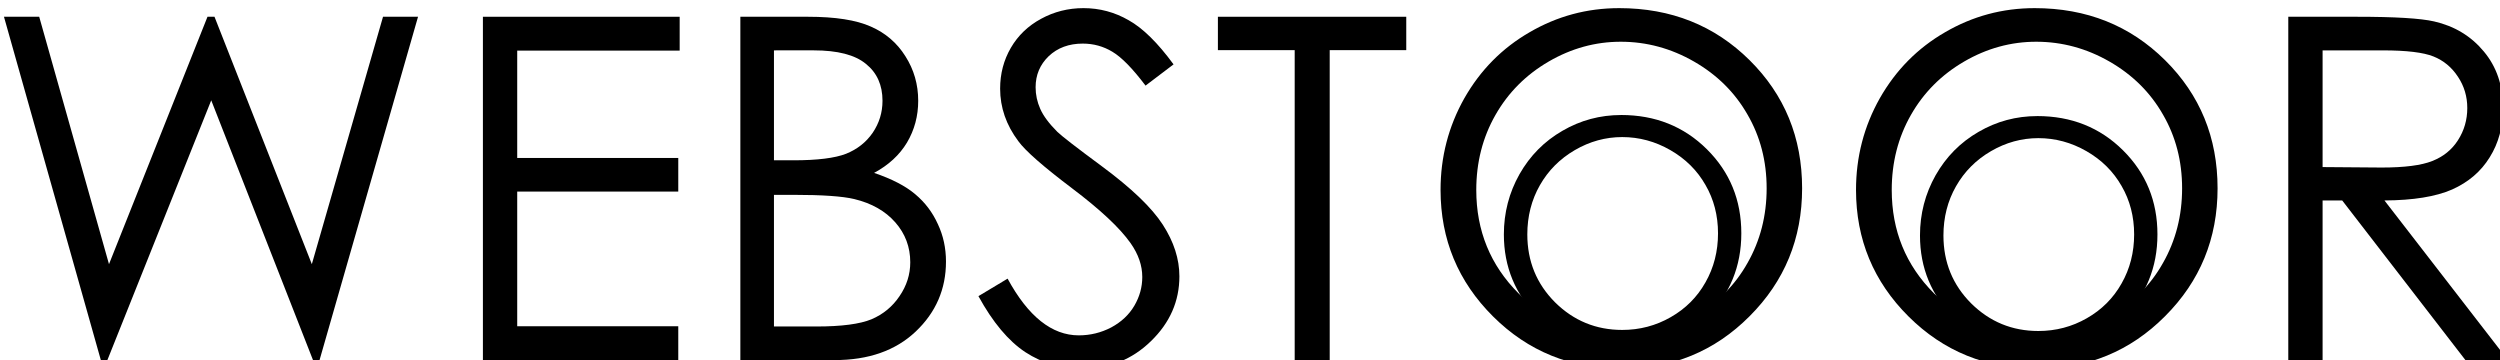 <?xml version="1.0" encoding="UTF-8" standalone="no"?>
<!-- Created with Inkscape (http://www.inkscape.org/) -->

<svg
   xmlns:dc="http://purl.org/dc/elements/1.1/"
   xmlns:cc="http://creativecommons.org/ns#"
   xmlns:rdf="http://www.w3.org/1999/02/22-rdf-syntax-ns#"
   xmlns:svg="http://www.w3.org/2000/svg"
   xmlns="http://www.w3.org/2000/svg"
   xmlns:sodipodi="http://sodipodi.sourceforge.net/DTD/sodipodi-0.dtd"
   xmlns:inkscape="http://www.inkscape.org/namespaces/inkscape"
   width="55.438mm"
   height="7.984mm"
   viewBox="0 0 55.438 7.984"
   version="1.1"
   id="svg8"
   inkscape:version="0.92.4 (5da689c313, 2019-01-14)"
   sodipodi:docname="Logo.svg">
  <defs
     id="defs2" />
  <sodipodi:namedview
     id="base"
     pagecolor="#ffffff"
     bordercolor="#666666"
     borderopacity="1.0"
     inkscape:pageopacity="0.0"
     inkscape:pageshadow="2"
     inkscape:zoom="3.959798"
     inkscape:cx="102.99835"
     inkscape:cy="3.5765476"
     inkscape:document-units="mm"
     inkscape:current-layer="flowRoot815"
     showgrid="false"
     fit-margin-top="0"
     fit-margin-left="0"
     fit-margin-right="0"
     fit-margin-bottom="0"
     inkscape:window-width="1920"
     inkscape:window-height="1051"
     inkscape:window-x="-9"
     inkscape:window-y="-9"
     inkscape:window-maximized="1" />
  <g
     inkscape:label="Layer 1"
     inkscape:groupmode="layer"
     id="layer1"
     transform="translate(-56.059,-114.363)">
    <g
       aria-label="WEBSTOOR"
       transform="scale(0.265)"
       style="font-style:normal;font-variant:normal;font-weight:normal;font-stretch:normal;font-size:40px;line-height:1.25;font-family:'Bell MT';-inkscape-font-specification:'Bell MT';letter-spacing:0px;word-spacing:0px;fill:#000000;fill-opacity:1;stroke:none"
       id="flowRoot815">
      <path
         d="m 211.875,432.961 h 2.949 l 5.84,20.703 8.242,-20.703 h 0.586 l 8.145,20.703 5.957,-20.703 h 2.93 l -8.242,28.73 h -0.547 l -8.516,-21.738 -8.691,21.738 h -0.547 z"
         style="font-style:normal;font-variant:normal;font-weight:normal;font-stretch:normal;font-family:'Century Gothic';-inkscape-font-specification:'Century Gothic';word-spacing:0.02px"
         id="path891"
         inkscape:connector-curvature="0" />
      <path
         d="m 251.953,432.961 h 16.465 v 2.832 h -13.594 v 8.984 h 13.477 v 2.812 h -13.477 v 11.27 h 13.477 v 2.832 h -16.348 z"
         style="font-style:normal;font-variant:normal;font-weight:normal;font-stretch:normal;font-family:'Century Gothic';-inkscape-font-specification:'Century Gothic';word-spacing:0.02px"
         id="path893"
         inkscape:connector-curvature="0" />
      <path
         d="m 273.496,432.961 h 5.664 q 3.418,0 5.254,0.82 1.836,0.801 2.891,2.48 1.074,1.68 1.074,3.73 0,1.914 -0.938,3.496 -0.938,1.562 -2.754,2.539 2.246,0.762 3.457,1.797 1.211,1.016 1.875,2.48 0.684,1.445 0.684,3.145 0,3.457 -2.539,5.859 -2.52,2.383 -6.777,2.383 h -7.891 z m 2.812,2.812 v 9.199 h 1.641 q 2.988,0 4.395,-0.547 1.406,-0.566 2.227,-1.758 0.82,-1.211 0.82,-2.676 0,-1.973 -1.387,-3.086 -1.367,-1.133 -4.375,-1.133 z m 0,12.09 v 11.016 h 3.555 q 3.145,0 4.609,-0.605 1.465,-0.625 2.344,-1.934 0.898,-1.309 0.898,-2.832 0,-1.914 -1.25,-3.34 -1.25,-1.426 -3.438,-1.953 -1.465,-0.352 -5.098,-0.352 z"
         style="font-style:normal;font-variant:normal;font-weight:normal;font-stretch:normal;font-family:'Century Gothic';-inkscape-font-specification:'Century Gothic';word-spacing:0.02px"
         id="path895"
         inkscape:connector-curvature="0" />
      <path
         d="m 293.418,456.34 2.441,-1.465 q 2.578,4.746 5.957,4.746 1.445,0 2.715,-0.664 1.27,-0.684 1.934,-1.816 0.664,-1.133 0.664,-2.402 0,-1.445 -0.977,-2.832 -1.348,-1.914 -4.922,-4.609 -3.594,-2.715 -4.473,-3.926 -1.523,-2.031 -1.523,-4.395 0,-1.875 0.898,-3.418 0.898,-1.543 2.52,-2.422 1.641,-0.898 3.555,-0.898 2.031,0 3.789,1.016 1.777,0.996 3.75,3.691 l -2.344,1.777 q -1.621,-2.148 -2.773,-2.832 -1.133,-0.684 -2.48,-0.684 -1.738,0 -2.852,1.055 -1.094,1.055 -1.094,2.598 0,0.938 0.391,1.816 0.391,0.879 1.426,1.914 0.566,0.547 3.711,2.871 3.73,2.754 5.117,4.902 1.387,2.148 1.387,4.316 0,3.125 -2.383,5.43 -2.363,2.305 -5.762,2.305 -2.617,0 -4.746,-1.387 -2.129,-1.406 -3.926,-4.688 z"
         style="font-style:normal;font-variant:normal;font-weight:normal;font-stretch:normal;font-family:'Century Gothic';-inkscape-font-specification:'Century Gothic';word-spacing:0.02px"
         id="path897"
         inkscape:connector-curvature="0" />
      <path
         d="m 313.457,435.754 v -2.793 h 15.762 v 2.793 h -6.406 v 25.938 h -2.93 v -25.938 z"
         style="font-style:normal;font-variant:normal;font-weight:normal;font-stretch:normal;font-family:'Century Gothic';-inkscape-font-specification:'Century Gothic';word-spacing:0.02px"
         id="path899"
         inkscape:connector-curvature="0" />
      <path
         d="m 347.031,432.239 q 6.523,0 10.918,4.355 4.395,4.355 4.395,10.723 0,6.309 -4.395,10.703 -4.375,4.395 -10.684,4.395 -6.387,0 -10.781,-4.375 -4.395,-4.375 -4.395,-10.586 0,-4.141 1.992,-7.676 2.012,-3.535 5.469,-5.527 3.457,-2.012 7.48,-2.012 z m 0.137,2.812 q -3.184,0 -6.035,1.66 -2.852,1.66 -4.453,4.473 -1.602,2.812 -1.602,6.27 0,5.117 3.535,8.652 3.555,3.516 8.555,3.516 3.34,0 6.172,-1.621 2.852,-1.621 4.434,-4.434 1.602,-2.812 1.602,-6.25 0,-3.418 -1.602,-6.172 -1.582,-2.773 -4.473,-4.434 -2.891,-1.66 -6.133,-1.66 z"
         style="font-style:normal;font-variant:normal;font-weight:normal;font-stretch:normal;font-family:'Century Gothic';-inkscape-font-specification:'Century Gothic';word-spacing:0.02px"
         id="path901"
         inkscape:connector-curvature="0" />
      <path
         d="m 381.797,432.239 q 6.523,0 10.918,4.355 4.395,4.355 4.395,10.723 0,6.309 -4.395,10.703 -4.375,4.395 -10.684,4.395 -6.387,0 -10.781,-4.375 -4.395,-4.375 -4.395,-10.586 0,-4.141 1.992,-7.676 2.012,-3.535 5.469,-5.527 3.457,-2.012 7.48,-2.012 z m 0.137,2.812 q -3.184,0 -6.035,1.66 -2.852,1.66 -4.453,4.473 -1.602,2.812 -1.602,6.27 0,5.117 3.535,8.652 3.555,3.516 8.555,3.516 3.34,0 6.172,-1.621 2.852,-1.621 4.434,-4.434 1.602,-2.812 1.602,-6.25 0,-3.418 -1.602,-6.172 -1.582,-2.773 -4.473,-4.434 -2.891,-1.66 -6.133,-1.66 z"
         style="font-style:normal;font-variant:normal;font-weight:normal;font-stretch:normal;font-family:'Century Gothic';-inkscape-font-specification:'Century Gothic';word-spacing:0.02px"
         id="path903"
         inkscape:connector-curvature="0" />
      <path
         d="M 403.027,432.961 H 408.75 q 4.785,0 6.484,0.391 2.559,0.586 4.16,2.52 1.602,1.914 1.602,4.727 0,2.344 -1.113,4.121 -1.094,1.777 -3.145,2.695 -2.051,0.898 -5.664,0.918 l 10.332,13.359 h -3.555 l -10.312,-13.359 h -1.641 v 13.359 h -2.871 z m 2.871,2.812 v 9.766 l 4.941,0.039 q 2.871,0 4.238,-0.547 1.387,-0.547 2.148,-1.738 0.781,-1.211 0.781,-2.695 0,-1.445 -0.781,-2.617 -0.781,-1.191 -2.051,-1.699 -1.27,-0.508 -4.219,-0.508 z"
         style="font-style:normal;font-variant:normal;font-weight:normal;font-stretch:normal;font-family:'Century Gothic';-inkscape-font-specification:'Century Gothic';word-spacing:0.02px"
         id="path905"
         inkscape:connector-curvature="0" />
      <path
         inkscape:connector-curvature="0"
         d="m 347.2,441.182 q 4.284,0 7.171,2.861 2.886,2.861 2.886,7.042 0,4.143 -2.886,7.03 -2.873,2.886 -7.017,2.886 -4.195,0 -7.081,-2.873 -2.886,-2.873 -2.886,-6.953 0,-2.719 1.308,-5.041 1.321,-2.322 3.592,-3.63 2.27,-1.321 4.913,-1.321 z m 0.09,1.847 q -2.091,0 -3.964,1.09 -1.873,1.09 -2.925,2.938 -1.052,1.847 -1.052,4.118 0,3.361 2.322,5.683 2.335,2.309 5.618,2.309 2.194,0 4.054,-1.065 1.873,-1.065 2.912,-2.912 1.052,-1.847 1.052,-4.105 0,-2.245 -1.052,-4.054 -1.039,-1.822 -2.938,-2.912 -1.898,-1.09 -4.028,-1.09 z"
         style="font-style:normal;font-variant:normal;font-weight:normal;font-stretch:normal;font-size:40px;line-height:1.25;font-family:'Century Gothic';-inkscape-font-specification:'Century Gothic';letter-spacing:0px;word-spacing:0.02px;fill:#000000;fill-opacity:1;stroke:none;stroke-width:0.657"
         id="path901-6" />
      <path
         inkscape:connector-curvature="0"
         d="m 382.021,441.271 q 4.284,0 7.171,2.861 2.886,2.861 2.886,7.042 0,4.143 -2.886,7.03 -2.873,2.886 -7.017,2.886 -4.195,0 -7.081,-2.873 -2.886,-2.873 -2.886,-6.953 0,-2.719 1.308,-5.041 1.321,-2.322 3.592,-3.63 2.27,-1.321 4.913,-1.321 z m 0.09,1.847 q -2.091,0 -3.964,1.09 -1.873,1.09 -2.925,2.938 -1.052,1.847 -1.052,4.118 0,3.361 2.322,5.683 2.335,2.309 5.618,2.309 2.194,0 4.054,-1.065 1.873,-1.065 2.912,-2.912 1.052,-1.847 1.052,-4.105 0,-2.245 -1.052,-4.054 -1.039,-1.822 -2.938,-2.912 -1.898,-1.09 -4.028,-1.09 z"
         style="font-style:normal;font-variant:normal;font-weight:normal;font-stretch:normal;font-size:40px;line-height:1.25;font-family:'Century Gothic';-inkscape-font-specification:'Century Gothic';letter-spacing:0px;word-spacing:0.02px;fill:#000000;fill-opacity:1;stroke:none;stroke-width:0.657"
         id="path901-6-4" />
    </g>
  </g>
</svg>
